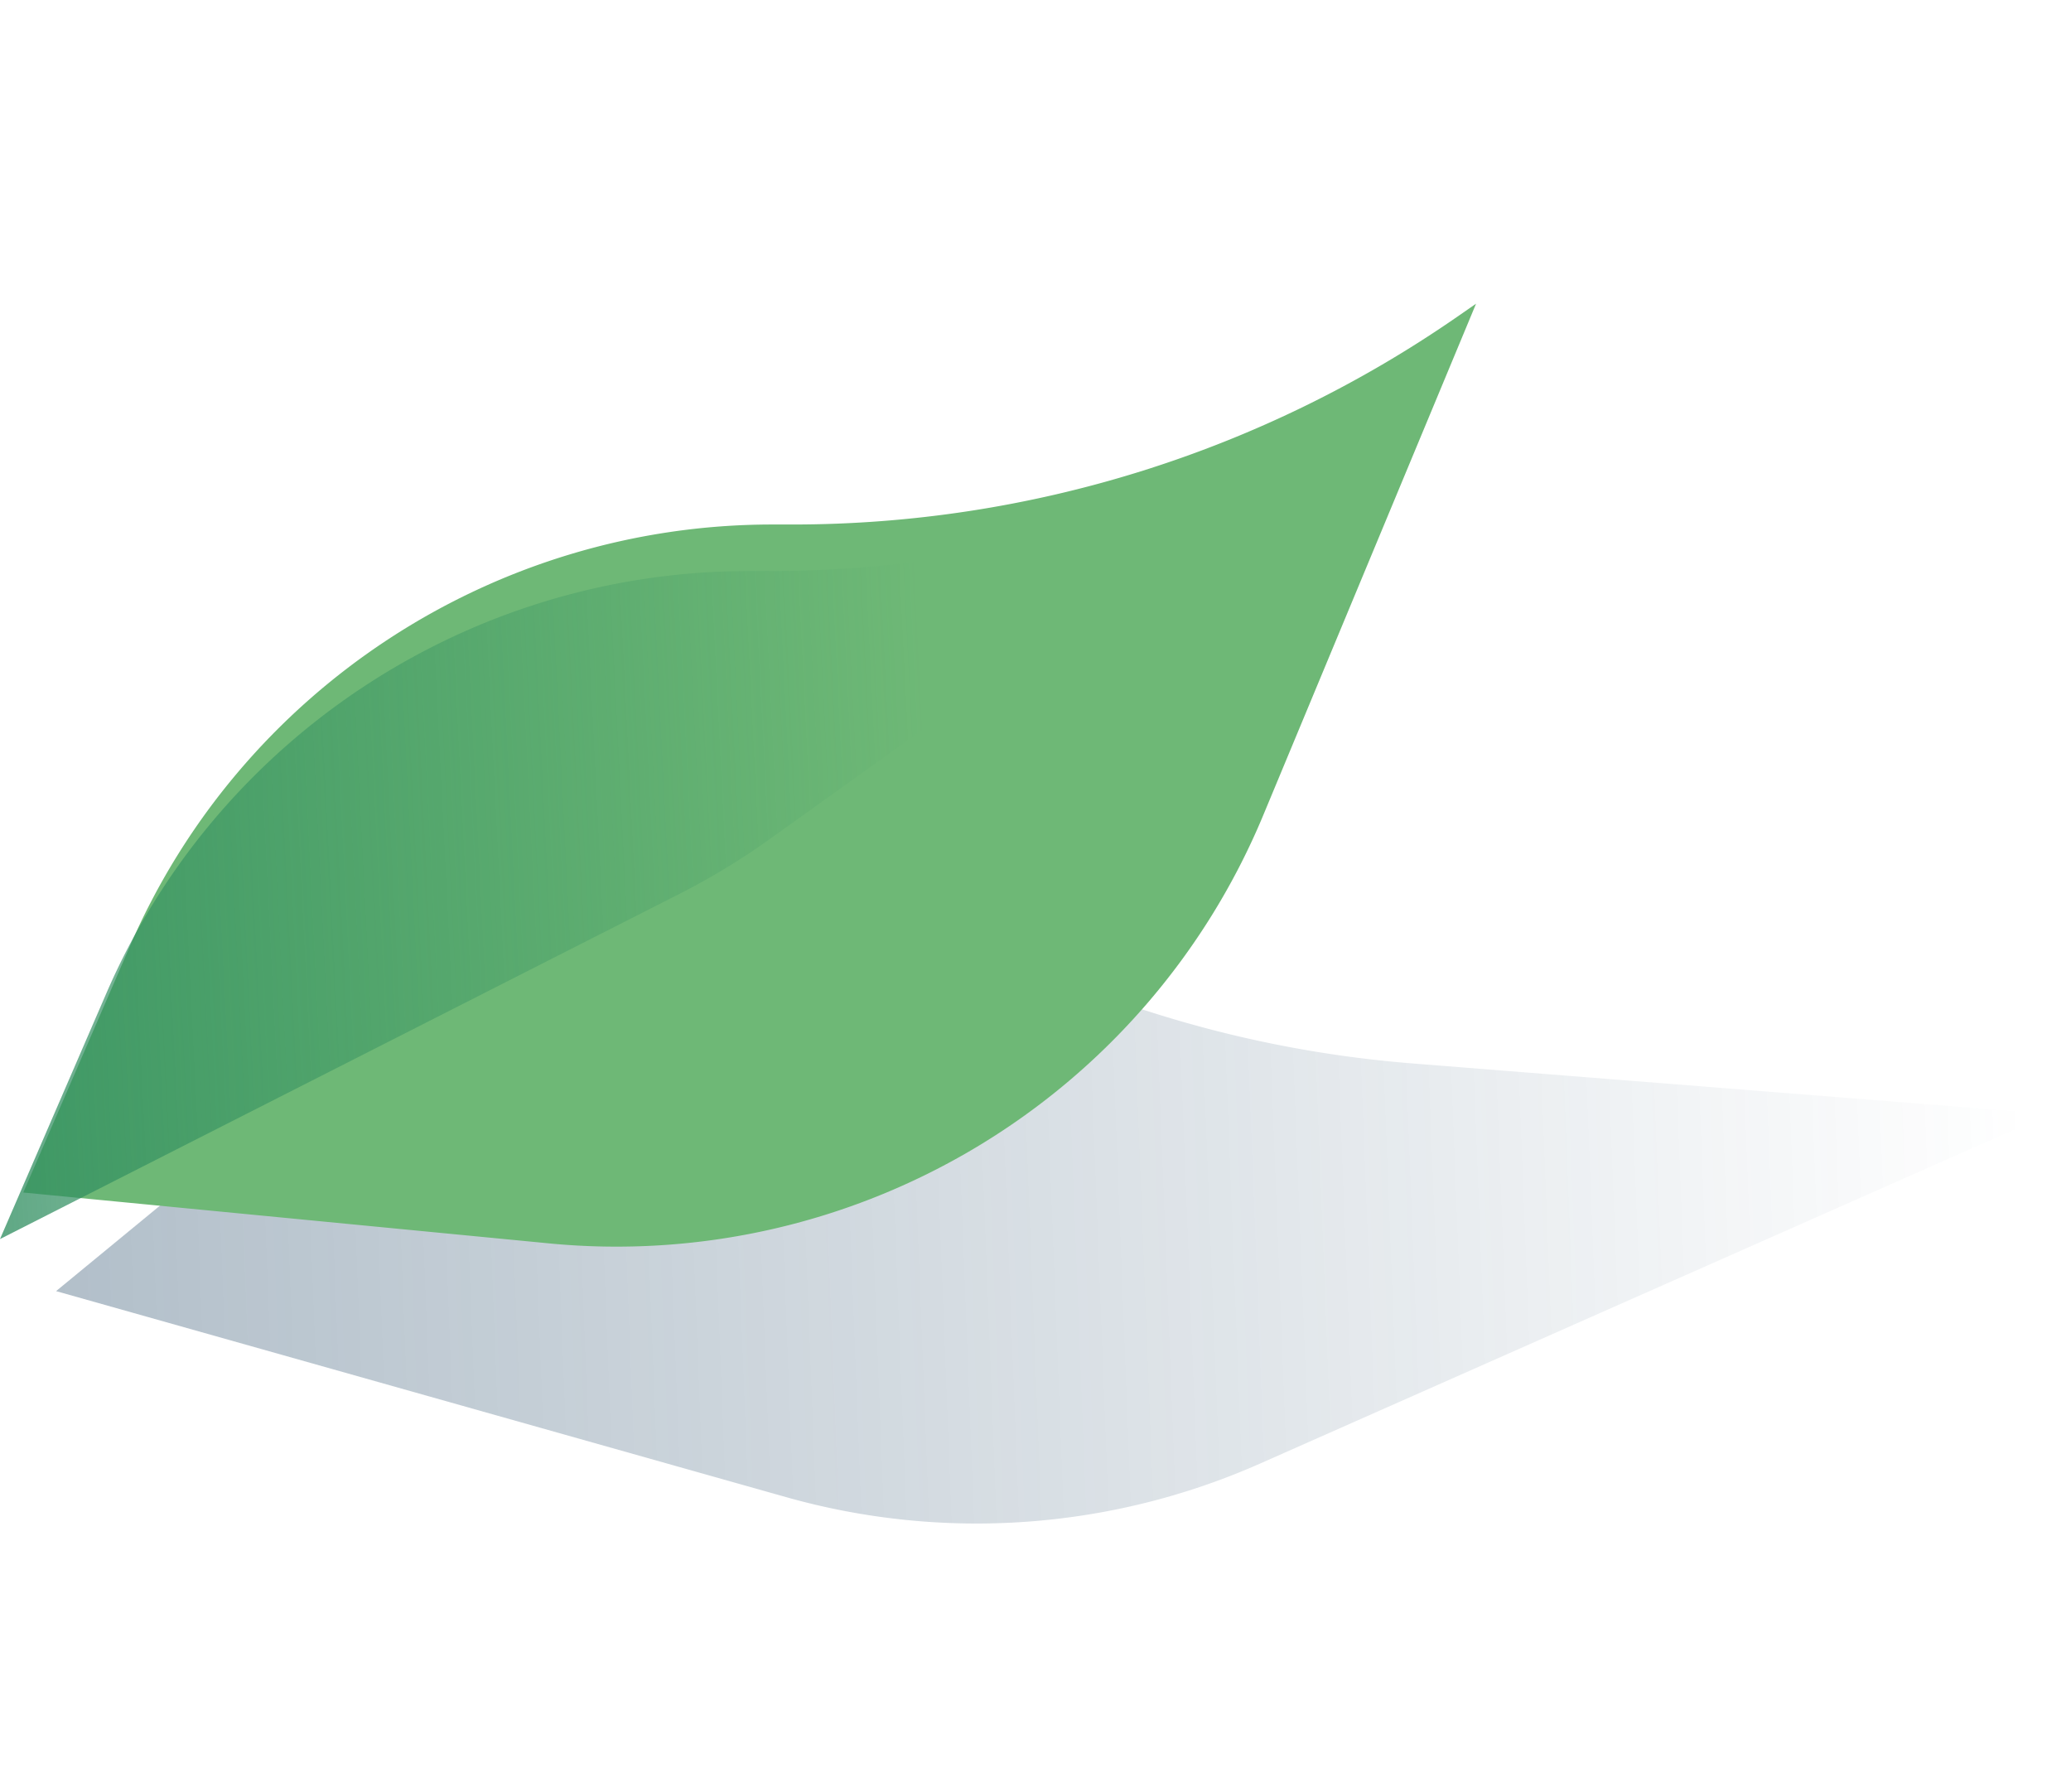 <svg xmlns="http://www.w3.org/2000/svg" width="89" height="77" fill="none" viewBox="0 0 89 77">
  <path fill="url(#paint0_linear)" d="M41.603 41.003a30.097 30.097 0 00-28.222 5.45L2.41 55.48l31.383 8.855a30.098 30.098 0 0020.36-1.446l33.923-15.021-27.382-2.172a50.162 50.162 0 01-11.195-2.19l-7.897-2.503z" opacity=".4"/>
  <path fill="#6EB876" d="M33.194 22.538c-12 0-22.855 7.128-27.622 18.141L1 51.243l22.6 2.186a30.098 30.098 0 0030.686-18.396l9.147-21.983-.822.57a50.163 50.163 0 01-28.552 8.918h-.865z"/>
  <path fill="url(#paint1_linear)" d="M32.194 24.538c-12 0-22.855 7.128-27.622 18.141L0 53.243l29.195-14.83a30.08 30.08 0 003.884-2.358L62.433 15.05l-.822.57a50.163 50.163 0 01-28.552 8.918h-.865z"/>
  <defs>
    <linearGradient id="paint0_linear" x1="-11.38" x2="87.033" y1="50.588" y2="46.751" gradientUnits="userSpaceOnUse">
      <stop stop-color="#1F4564"/>
      <stop offset="1" stop-color="#1F4564" stop-opacity="0"/>
    </linearGradient>
    <linearGradient id="paint1_linear" x1="-12.794" x2="40.046" y1="40.358" y2="37.705" gradientUnits="userSpaceOnUse">
      <stop stop-color="#308E60"/>
      <stop offset="1" stop-color="#308E60" stop-opacity="0"/>
    </linearGradient>
  </defs>
</svg>
